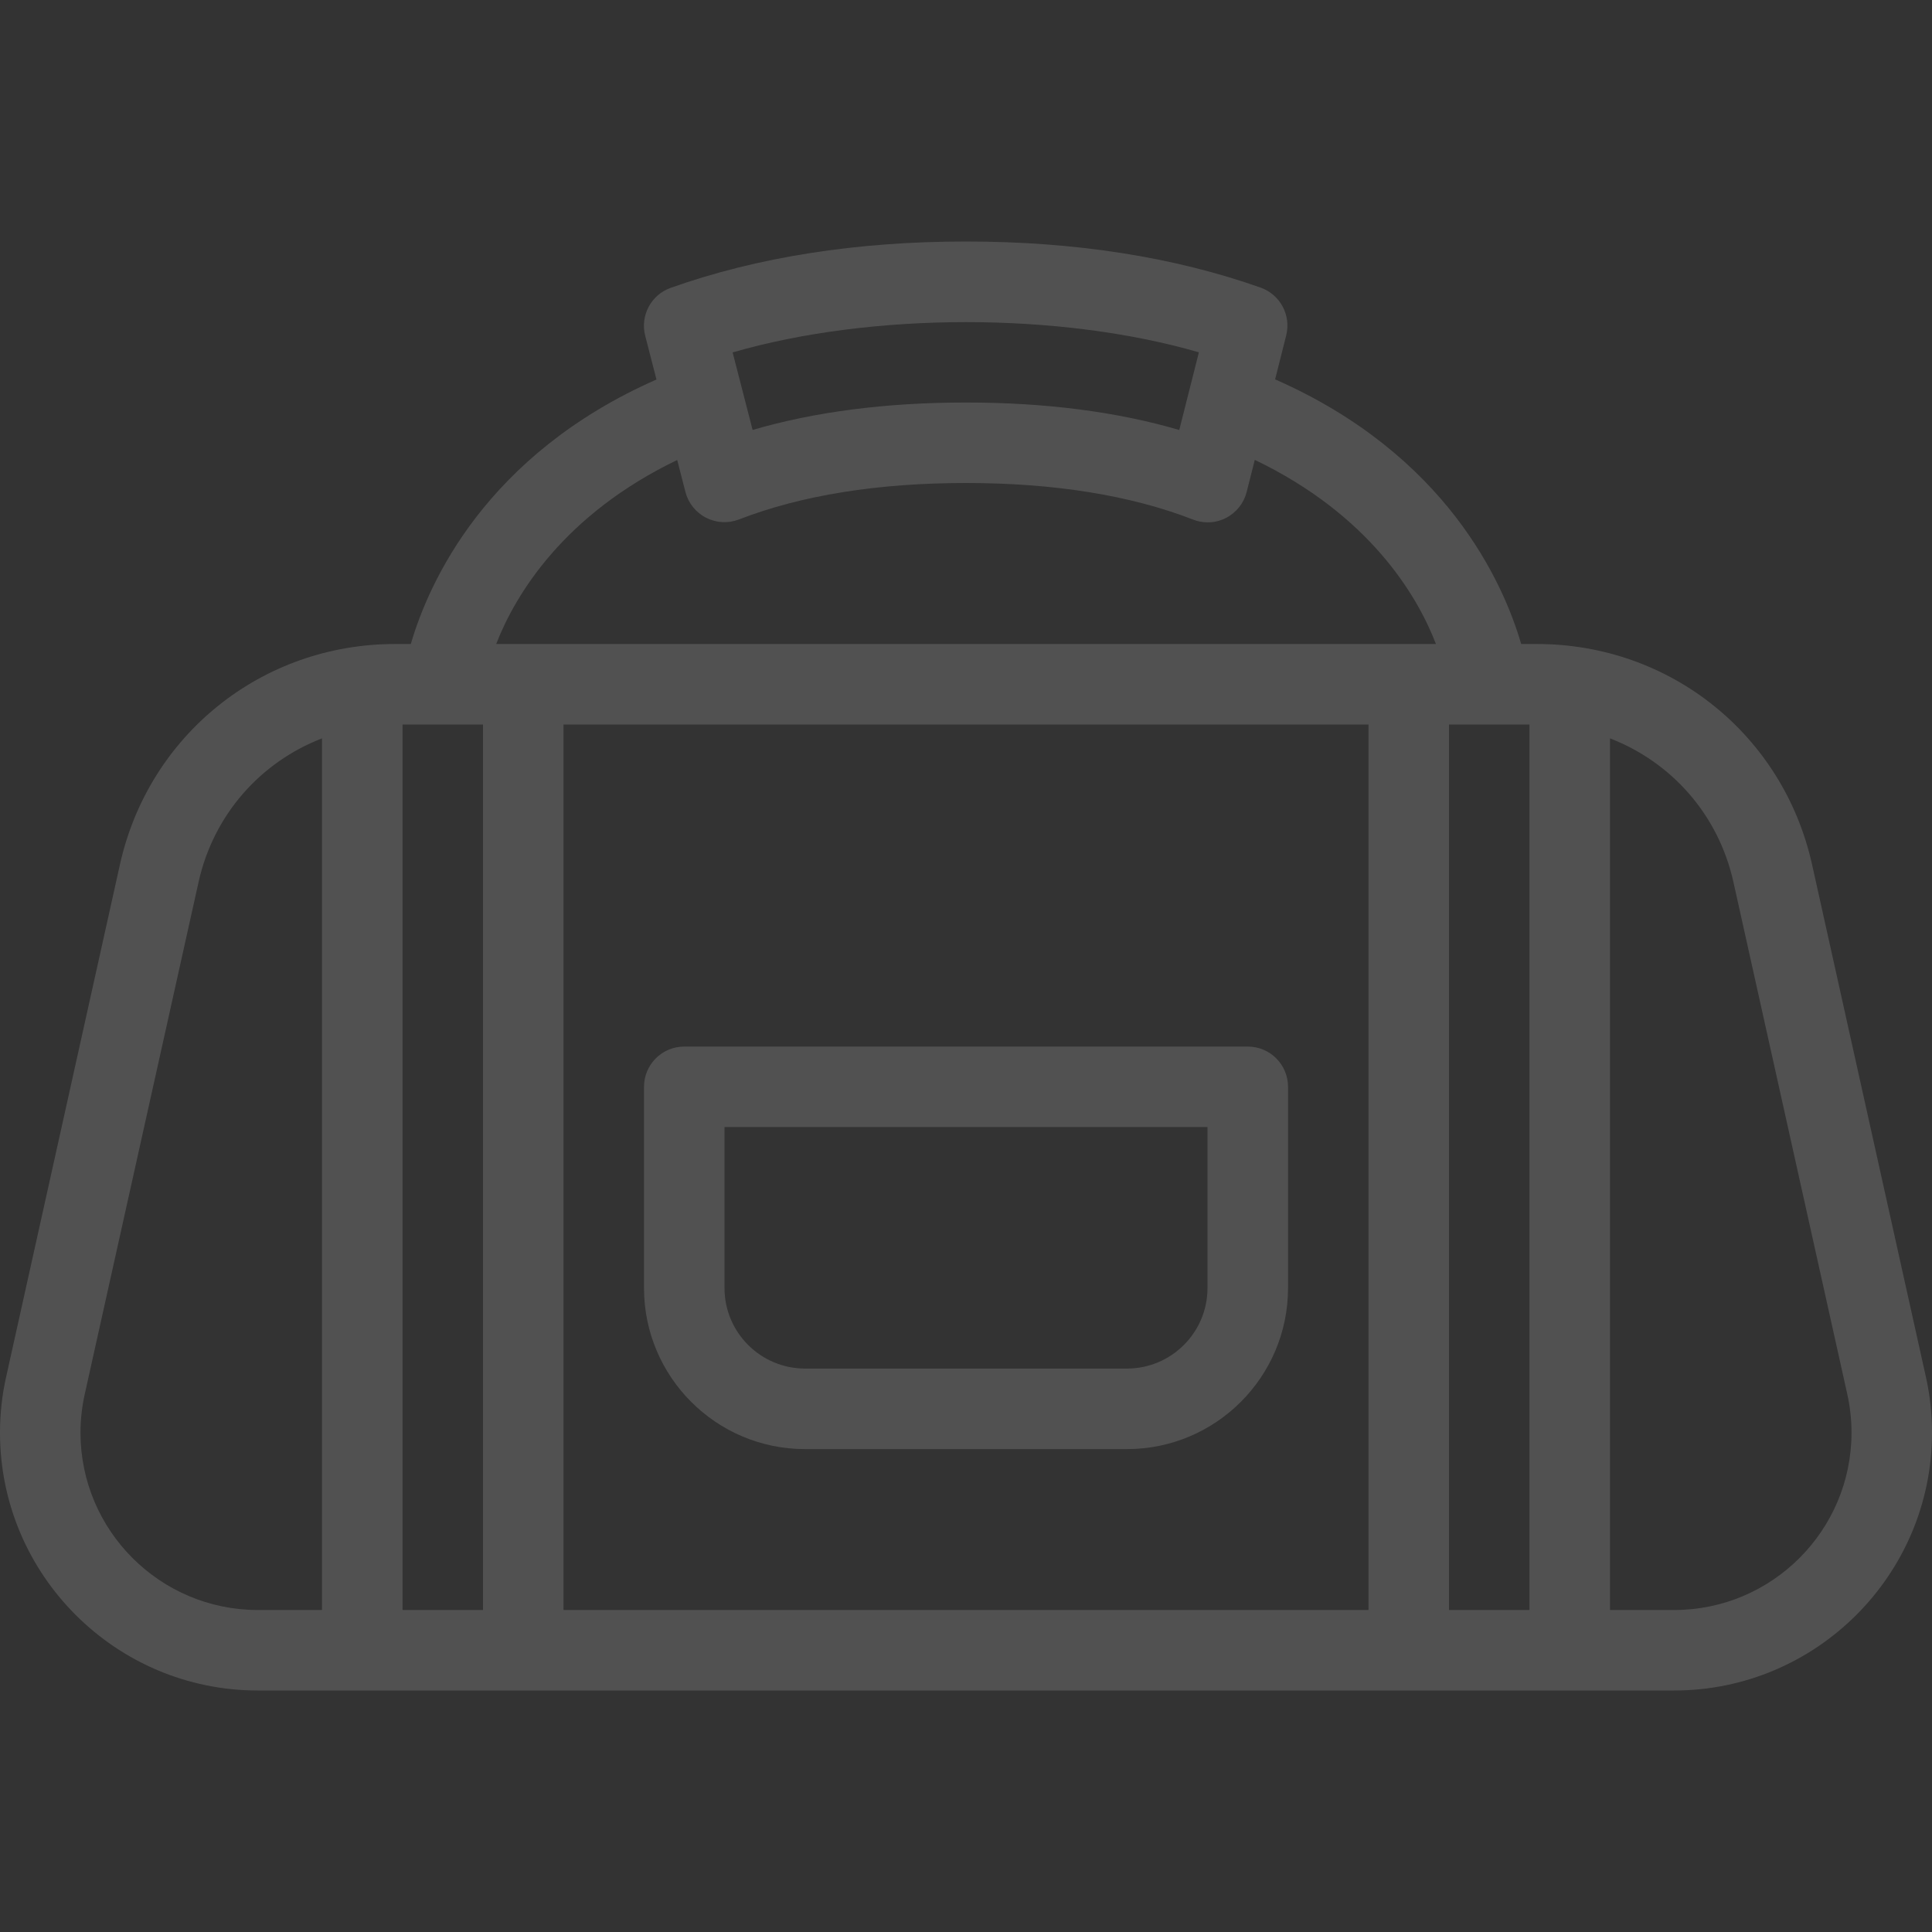 <svg width="44" height="44" viewBox="0 0 44 44" fill="none" xmlns="http://www.w3.org/2000/svg">
<rect x="0" y="0" width="44" height="44" fill="#333333" stroke="none"/>
<path d="M43.86 31.354L41.269 19.691C40.611 16.733 38.035 14.667 35.004 14.667H34.644C34.234 13.26 32.931 10.351 29.04 8.64L29.292 7.639C29.408 7.179 29.155 6.708 28.709 6.55C26.742 5.854 24.484 5.5 22 5.5C19.513 5.5 17.251 5.854 15.276 6.555C14.829 6.713 14.576 7.187 14.694 7.647L14.951 8.643C11.067 10.355 9.766 13.261 9.356 14.667H8.996C5.966 14.667 3.389 16.733 2.731 19.691L0.141 31.353C0.047 31.769 0 32.198 0 32.628C0 35.865 2.635 38.5 5.872 38.5H38.127C41.365 38.5 44 35.865 44 32.628C44 32.198 43.953 31.769 43.86 31.354ZM7.333 36.667H5.872C3.645 36.667 1.833 34.855 1.833 32.628C1.833 32.332 1.866 32.038 1.93 31.751L4.522 20.089C4.864 18.548 5.939 17.354 7.333 16.816V36.667H7.333ZM27.304 8.024L26.857 9.793C25.437 9.377 23.807 9.167 22 9.167C20.192 9.167 18.562 9.376 17.14 9.792L16.685 8.026C19.857 7.107 24.14 7.106 27.304 8.024ZM11 36.667H9.167V16.5H11V36.667ZM31.167 36.667H12.833V16.5H31.167V36.667H31.167ZM11.3 14.667C11.742 13.528 12.85 11.714 15.423 10.476L15.61 11.203C15.675 11.457 15.847 11.671 16.079 11.79C16.312 11.91 16.584 11.925 16.829 11.83C18.252 11.279 19.991 11 22 11C24.009 11 25.749 11.28 27.172 11.833C27.278 11.876 27.391 11.896 27.504 11.896C27.649 11.896 27.793 11.862 27.924 11.794C28.157 11.673 28.328 11.458 28.392 11.204L28.577 10.473C31.161 11.714 32.265 13.527 32.703 14.667H11.3V14.667ZM34.833 36.667H33V16.5H34.833V36.667ZM38.128 36.667H36.667V16.816C38.061 17.354 39.136 18.548 39.478 20.089L42.071 31.752C42.135 32.038 42.167 32.332 42.167 32.628C42.167 34.855 40.355 36.667 38.128 36.667Z" fill="white" fill-opacity="0.15"/>
<path d="M18.333 33.002H25.667C27.689 33.002 29.334 31.357 29.334 29.335V24.752C29.334 24.245 28.924 23.835 28.417 23.835H15.583C15.077 23.835 14.667 24.245 14.667 24.752V29.335C14.667 31.357 16.311 33.002 18.333 33.002ZM16.5 25.668H27.5V29.335C27.5 30.346 26.677 31.168 25.667 31.168H18.334C17.323 31.168 16.5 30.346 16.5 29.335V25.668H16.5Z" fill="white" fill-opacity="0.15"/>
</svg>
